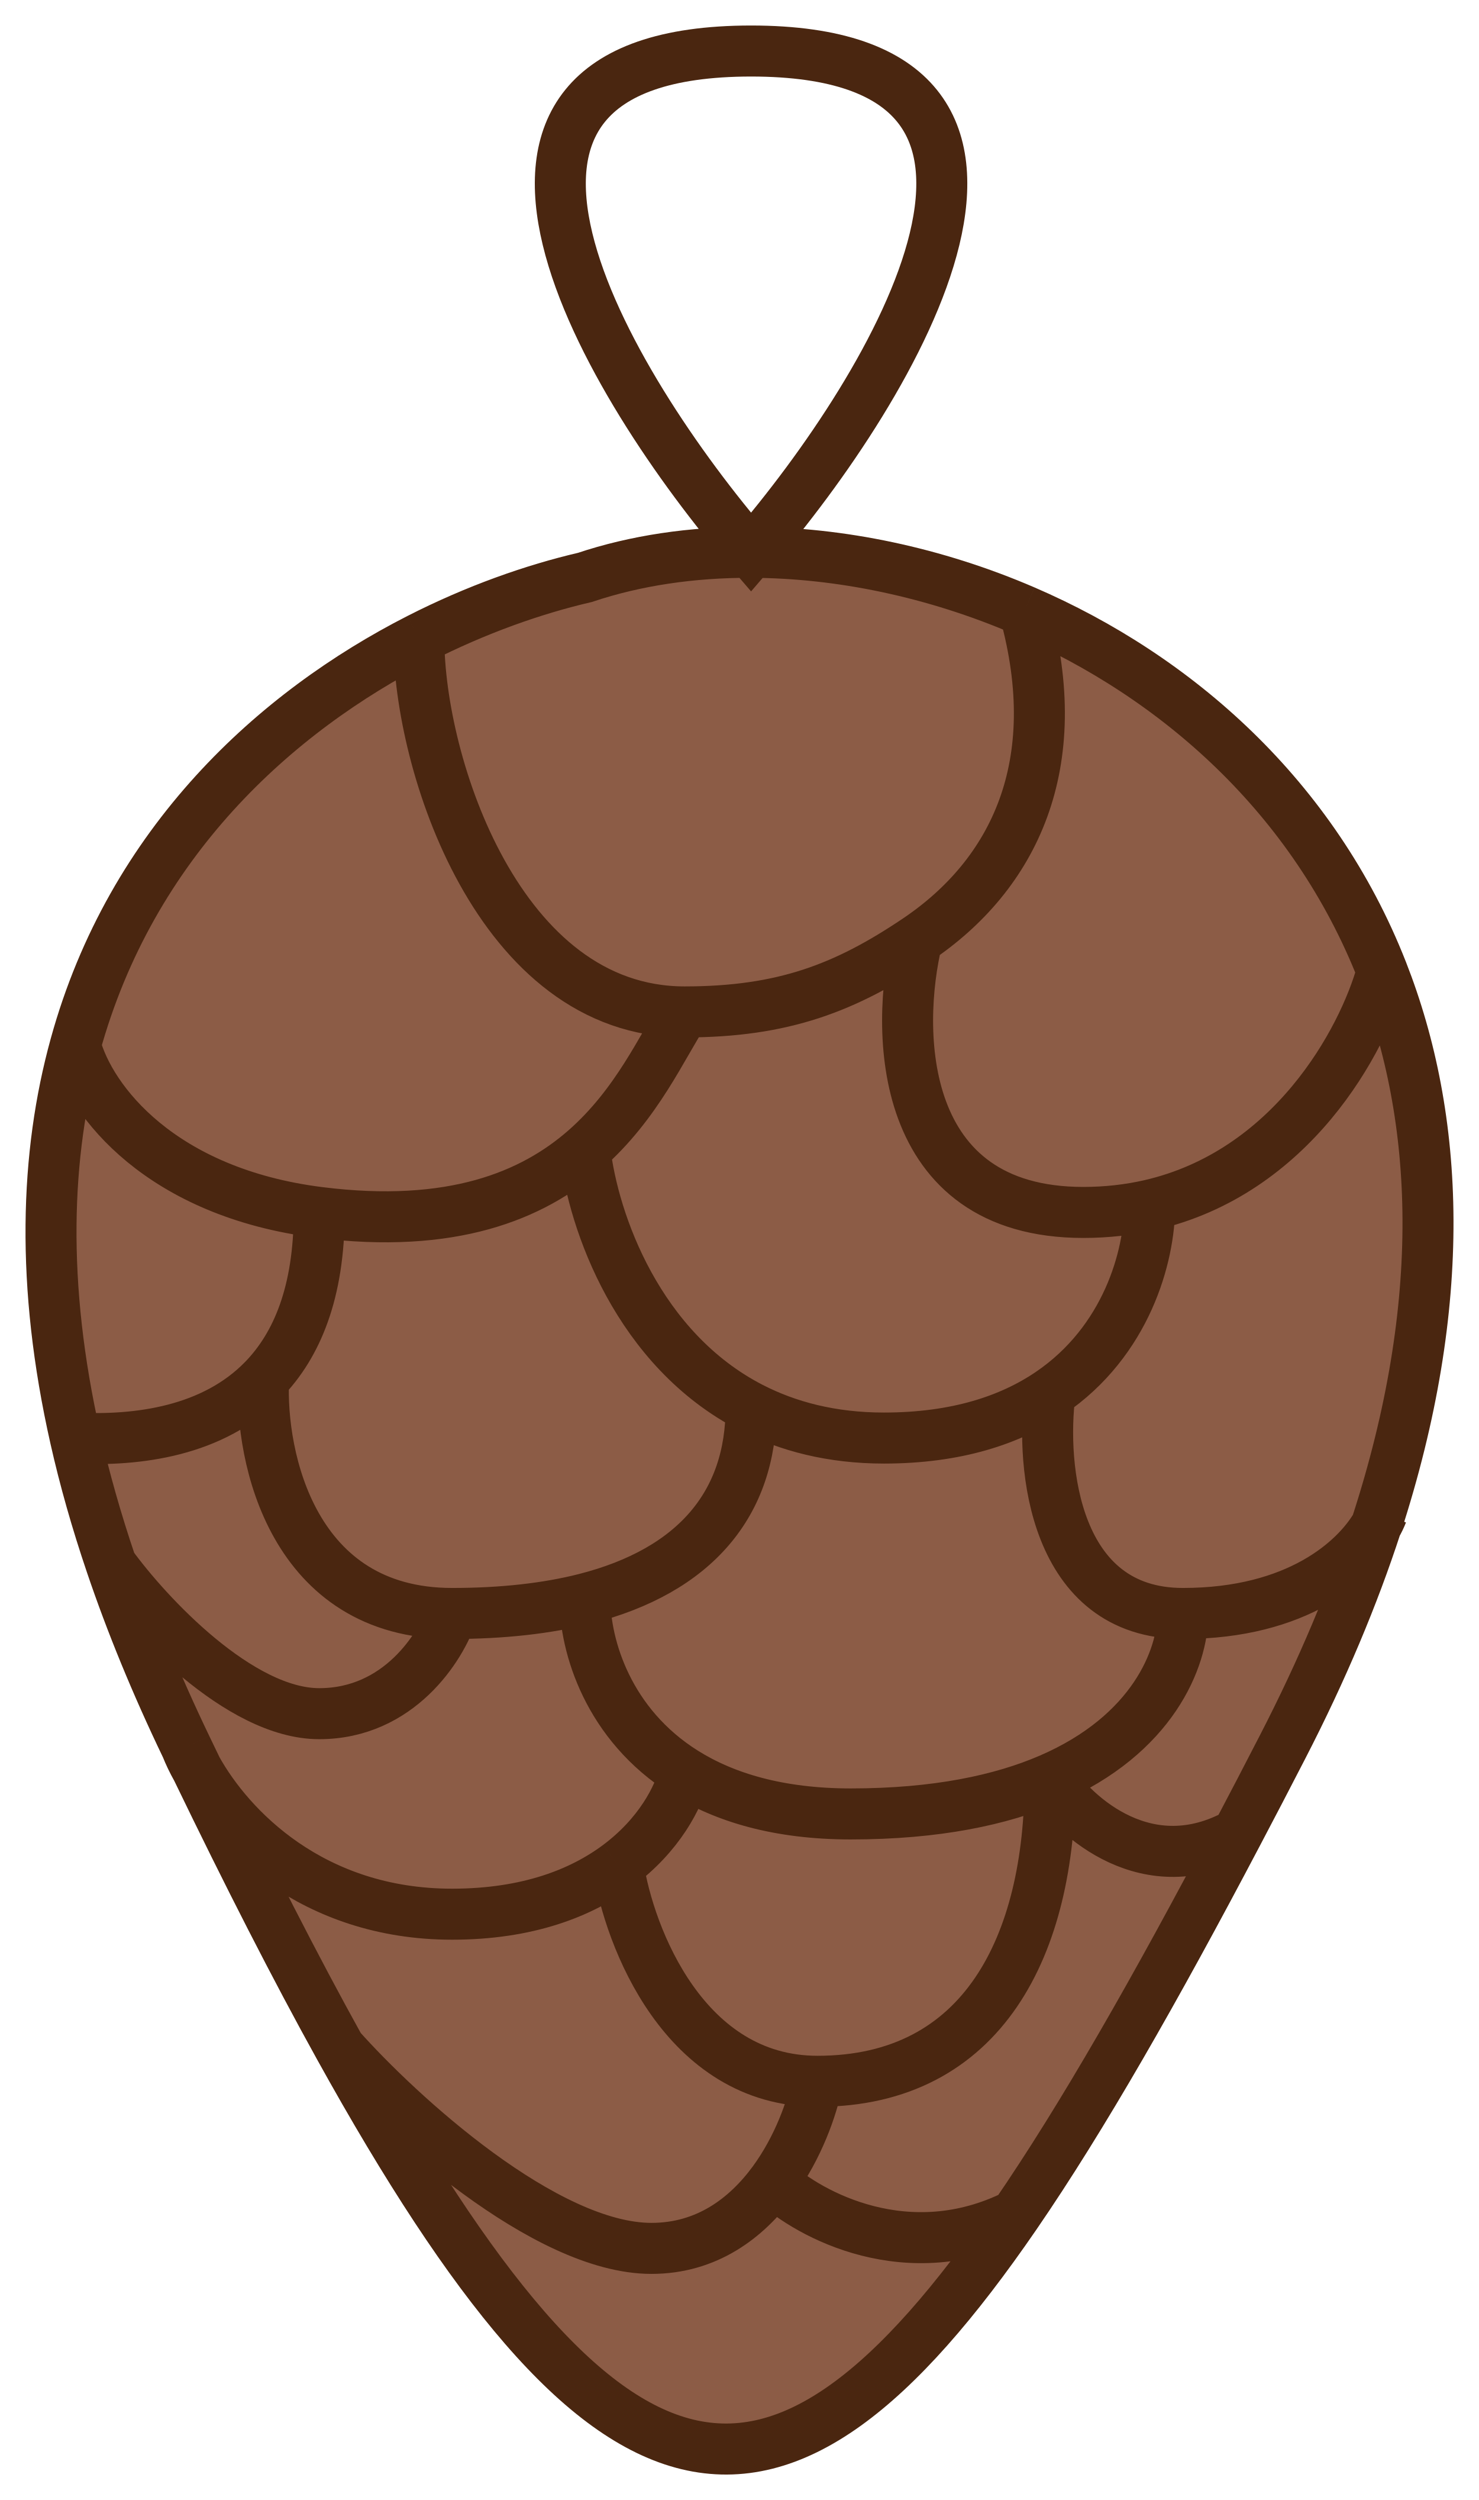 <svg width="29" height="49" viewBox="0 0 29 49" fill="none" xmlns="http://www.w3.org/2000/svg">
<path fill-rule="evenodd" clip-rule="evenodd" d="M11.469 11.317C10.466 11.55 9.342 11.944 8.213 12.52C5.41 13.95 2.576 16.501 1.477 20.488C0.887 22.625 0.797 25.175 1.477 28.185C1.656 28.981 1.89 29.808 2.182 30.668C2.566 31.801 3.053 32.992 3.653 34.241C3.705 34.372 3.774 34.519 3.862 34.675C4.861 36.742 5.789 38.561 6.663 40.137C11.908 49.6 15.179 50.307 19.912 43.412C21.225 41.499 22.651 39.001 24.262 35.941C24.552 35.393 24.846 34.826 25.148 34.241C25.932 32.721 26.538 31.273 26.986 29.898C28.405 25.538 28.232 21.913 27.102 19.036C25.761 15.621 23.069 13.259 20.088 11.973C18.329 11.215 16.47 10.83 14.727 10.825C13.568 10.821 12.461 10.985 11.469 11.317Z" fill="#8C5C46"/>
<path d="M3.653 34.241C3.053 32.992 2.566 31.801 2.182 30.668M3.653 34.241C3.705 34.372 3.774 34.519 3.862 34.675M3.653 34.241C3.723 34.387 3.792 34.532 3.862 34.675M8.213 12.52C9.342 11.944 10.466 11.55 11.469 11.317C12.461 10.985 13.568 10.821 14.727 10.825M8.213 12.52C8.213 14.958 9.776 19.833 13.424 19.833M8.213 12.52C5.41 13.95 2.576 16.501 1.477 20.488M13.424 19.833C15.359 19.833 16.58 19.361 17.983 18.417M13.424 19.833C12.989 20.488 12.501 21.635 11.469 22.536M20.088 11.973C20.924 14.989 19.885 17.137 17.983 18.417M20.088 11.973C23.069 13.259 25.761 15.621 27.102 19.036M20.088 11.973C18.329 11.215 16.47 10.83 14.727 10.825M17.983 18.417C17.549 20.199 17.593 23.763 21.24 23.763C21.704 23.763 22.138 23.712 22.543 23.62M27.102 19.036C26.723 20.411 25.319 22.986 22.543 23.62M27.102 19.036C28.232 21.913 28.405 25.538 26.986 29.898M1.477 20.488C1.768 21.58 3.157 23.373 6.259 23.763M1.477 20.488C0.887 22.625 0.797 25.175 1.477 28.185M6.259 23.763C8.864 24.09 10.438 23.436 11.469 22.536M6.259 23.763C6.259 25.328 5.822 26.364 5.168 27.038M1.477 28.185C2.697 28.246 4.18 28.056 5.168 27.038M1.477 28.185C1.656 28.981 1.89 29.808 2.182 30.668M11.469 22.536C11.633 23.956 12.514 26.449 14.727 27.588M22.543 23.62C22.543 24.622 22.09 26.286 20.589 27.304M5.168 27.038C5.098 28.566 5.738 31.623 8.864 31.623M8.864 31.623C9.859 31.623 10.727 31.524 11.469 31.336M8.864 31.623C8.647 32.278 7.822 33.587 6.259 33.587C4.696 33.587 2.889 31.642 2.182 30.668M14.727 27.588C15.447 27.958 16.308 28.185 17.332 28.185C18.754 28.185 19.812 27.831 20.589 27.304M14.727 27.588C14.727 29.462 13.641 30.784 11.469 31.336M20.589 27.304C20.403 28.744 20.665 31.623 23.194 31.623M23.194 31.623C23.194 32.51 22.596 33.999 20.589 34.867M23.194 31.623C25.442 31.623 26.584 30.588 26.986 29.898M27.102 29.658C27.074 29.73 27.036 29.811 26.986 29.898M11.469 31.336C11.469 32.262 11.922 33.799 13.424 34.739M13.424 34.739C14.201 35.225 15.259 35.552 16.681 35.552C18.36 35.552 19.634 35.28 20.589 34.867M13.424 34.739C13.31 35.226 12.92 35.968 12.121 36.563M12.121 36.563C11.401 37.1 10.348 37.517 8.864 37.517C6.113 37.517 4.504 35.825 3.862 34.675M12.121 36.563C12.338 37.973 13.424 40.792 16.029 40.792M16.029 40.792C19.286 40.792 20.589 38.112 20.589 34.867M16.029 40.792C15.925 41.316 15.651 42.092 15.163 42.757M20.589 34.867C21.084 35.626 22.512 36.903 24.262 35.941M24.262 35.941C24.552 35.393 24.846 34.826 25.148 34.241C25.932 32.721 26.538 31.273 26.986 29.898M24.262 35.941C22.651 39.001 21.225 41.499 19.912 43.412M6.663 40.137C7.831 41.447 10.688 44.067 12.773 44.067C13.856 44.067 14.634 43.477 15.163 42.757M6.663 40.137C11.908 49.6 15.179 50.307 19.912 43.412M6.663 40.137C5.789 38.561 4.861 36.742 3.862 34.675M15.163 42.757C15.869 43.412 17.807 44.46 19.912 43.412M14.727 10.825C11.904 7.55 7.953 1 14.727 1C21.5 1 17.549 7.55 14.727 10.825Z" stroke="#4A2610"/>
</svg>
